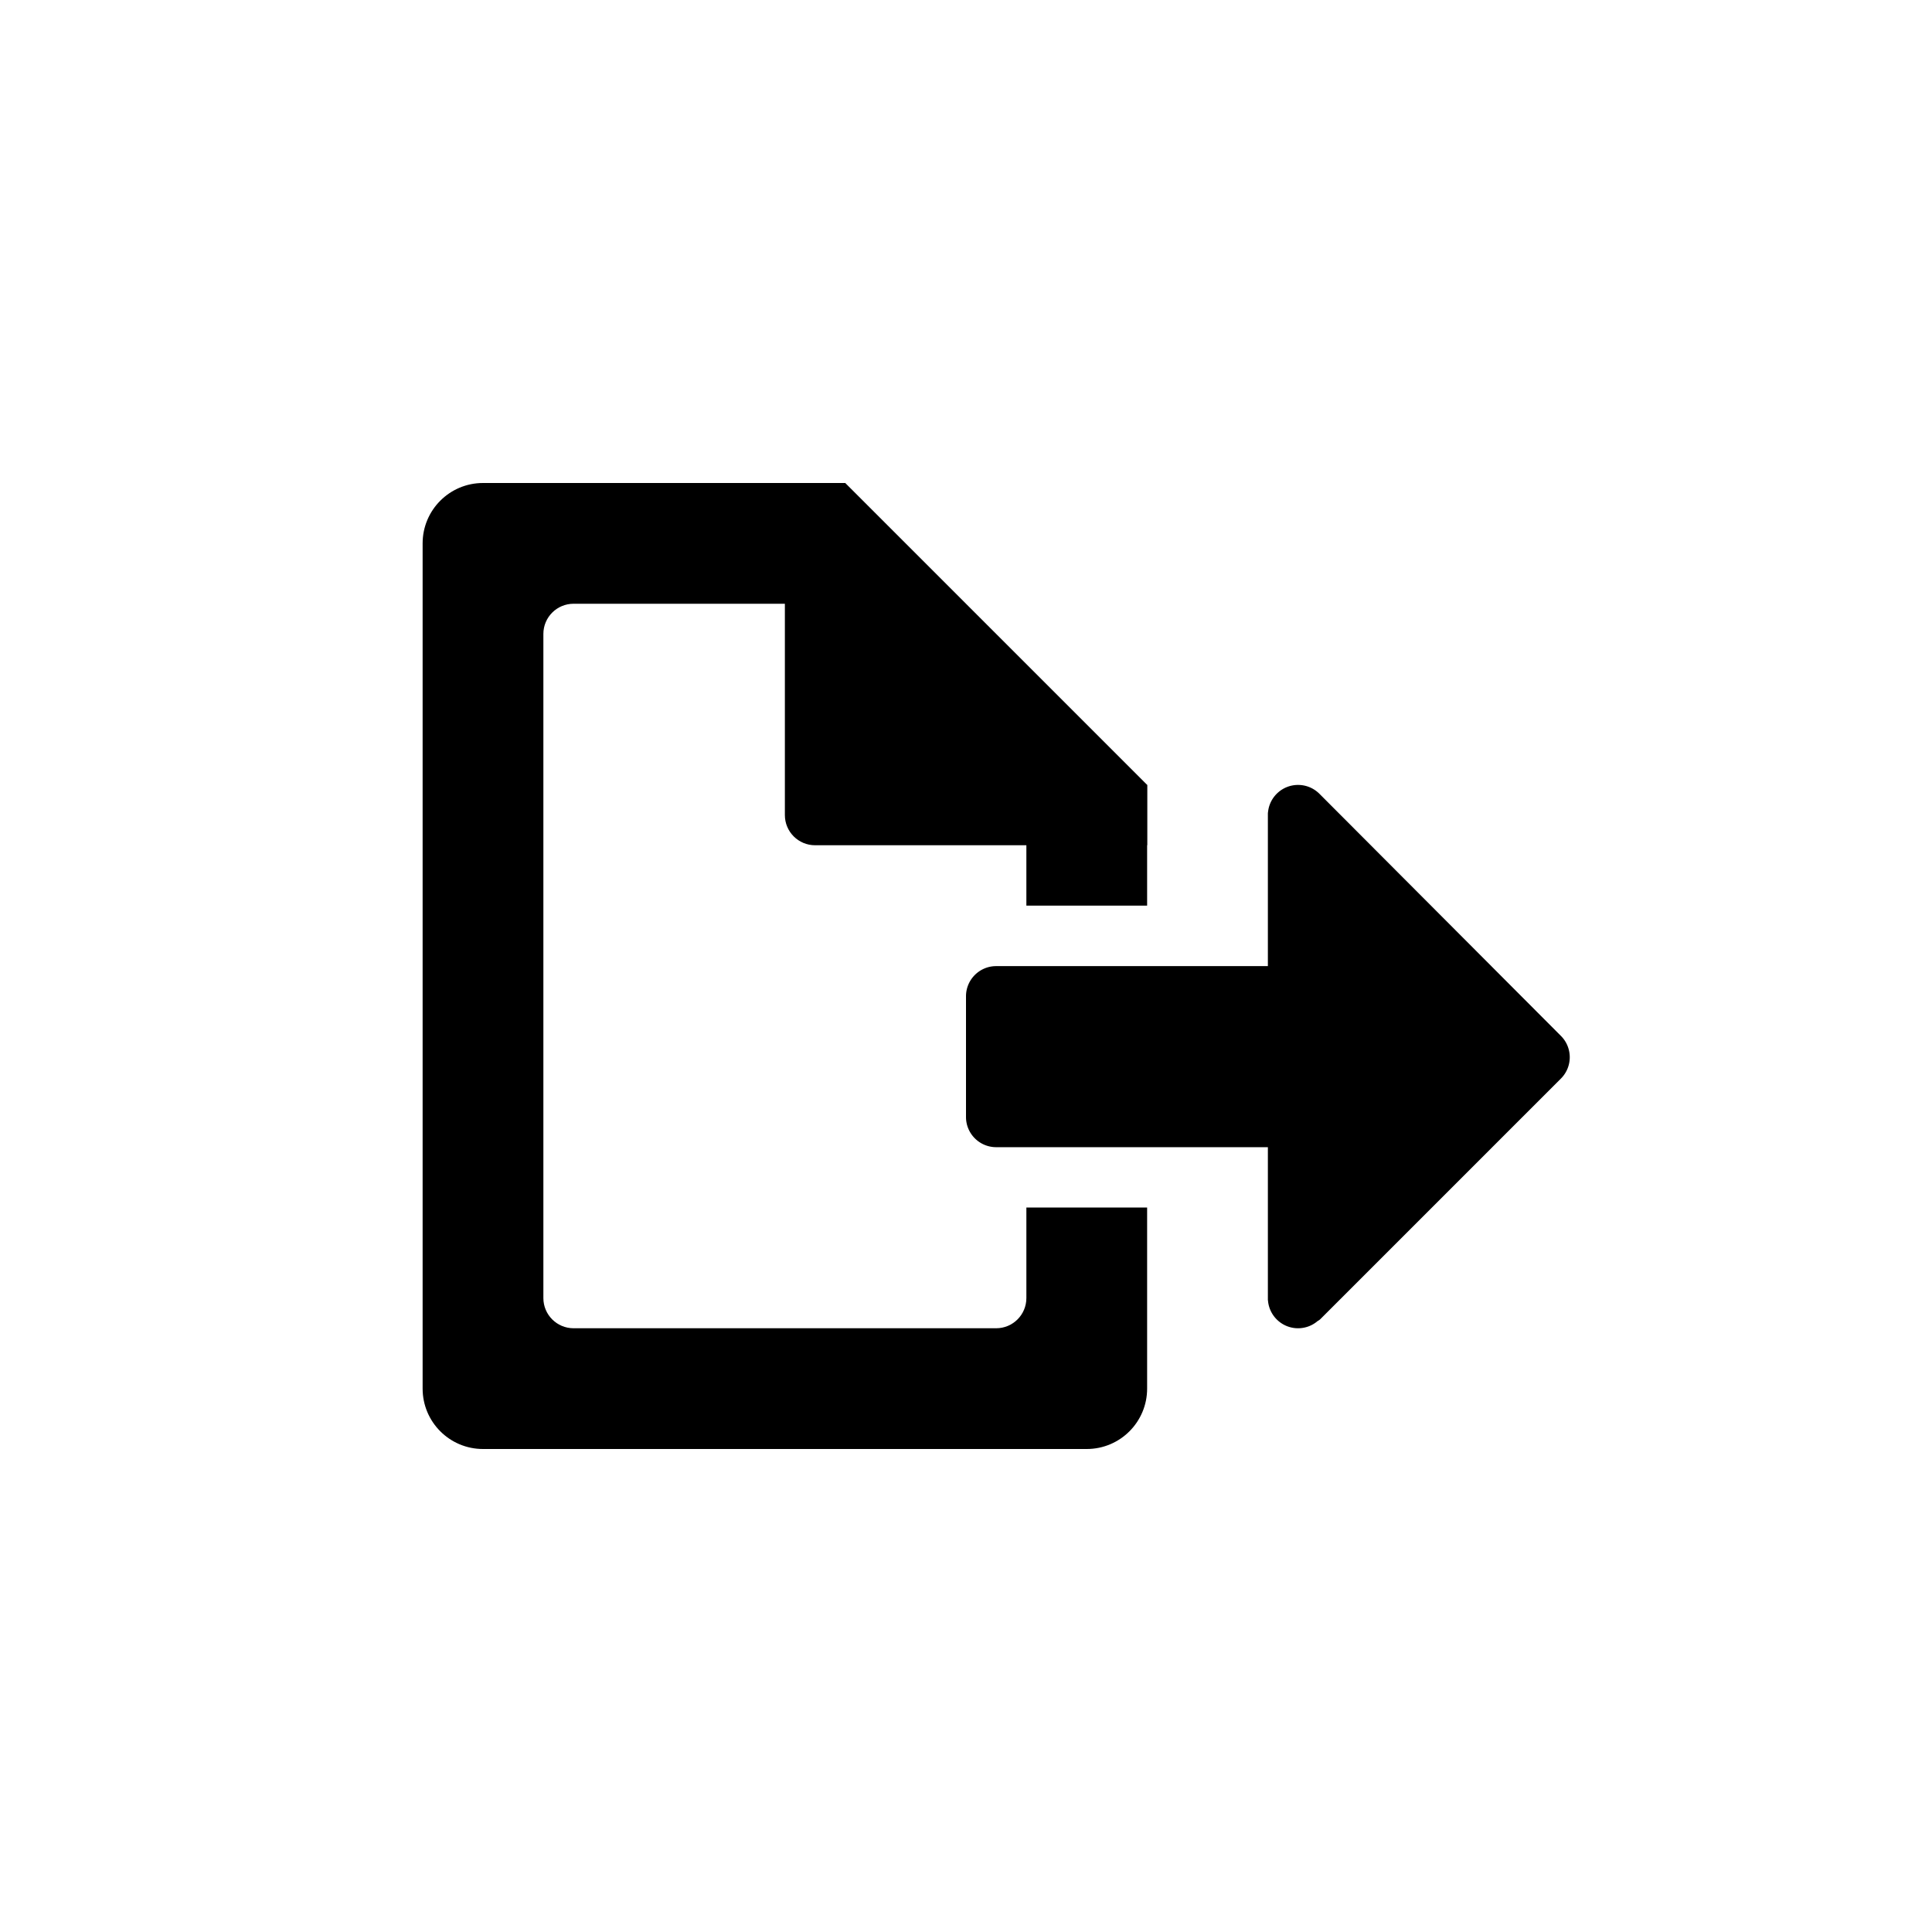 <svg xmlns="http://www.w3.org/2000/svg" width="2048" height="2048" viewBox="718 1420 2048 2048"><path d="M2372.626 2518.079l-256.471-257.129-.119-.082c-5.738-5.455-13.493-8.81-22.037-8.81-16.477 0-30.038 12.454-31.801 28.46a13.135 13.135 0 0 0-.199 2.071v161.538h-288c-17.673 0-32 14.326-32 32v127.932c0 17.673 14.327 32 32 32h288v161.797c.021.302.059.606.128.916 1.407 16.374 15.134 29.228 31.872 29.228a31.856 31.856 0 0 0 20.794-7.688c1.104-.554 2.096-1.241 2.941-2.087l254.892-254.892c12.498-12.497 12.498-32.758 0-45.254z"/><path d="M1806 2796c0 17.673-14.326 32-32 32h-448c-17.673 0-32-14.327-32-32v-704c0-17.673 14.327-32 32-32h224v224c0 17.673 14.327 32 32 32h352v-64l-320-320.001h-384c-35.346 0-64 28.654-64 64v896c0 35.347 28.654 64 64 64h640c35.346 0 64-28.653 64-64v-192h-128V2796z"/><path d="M1806 2252h128v128h-128z"/></svg>